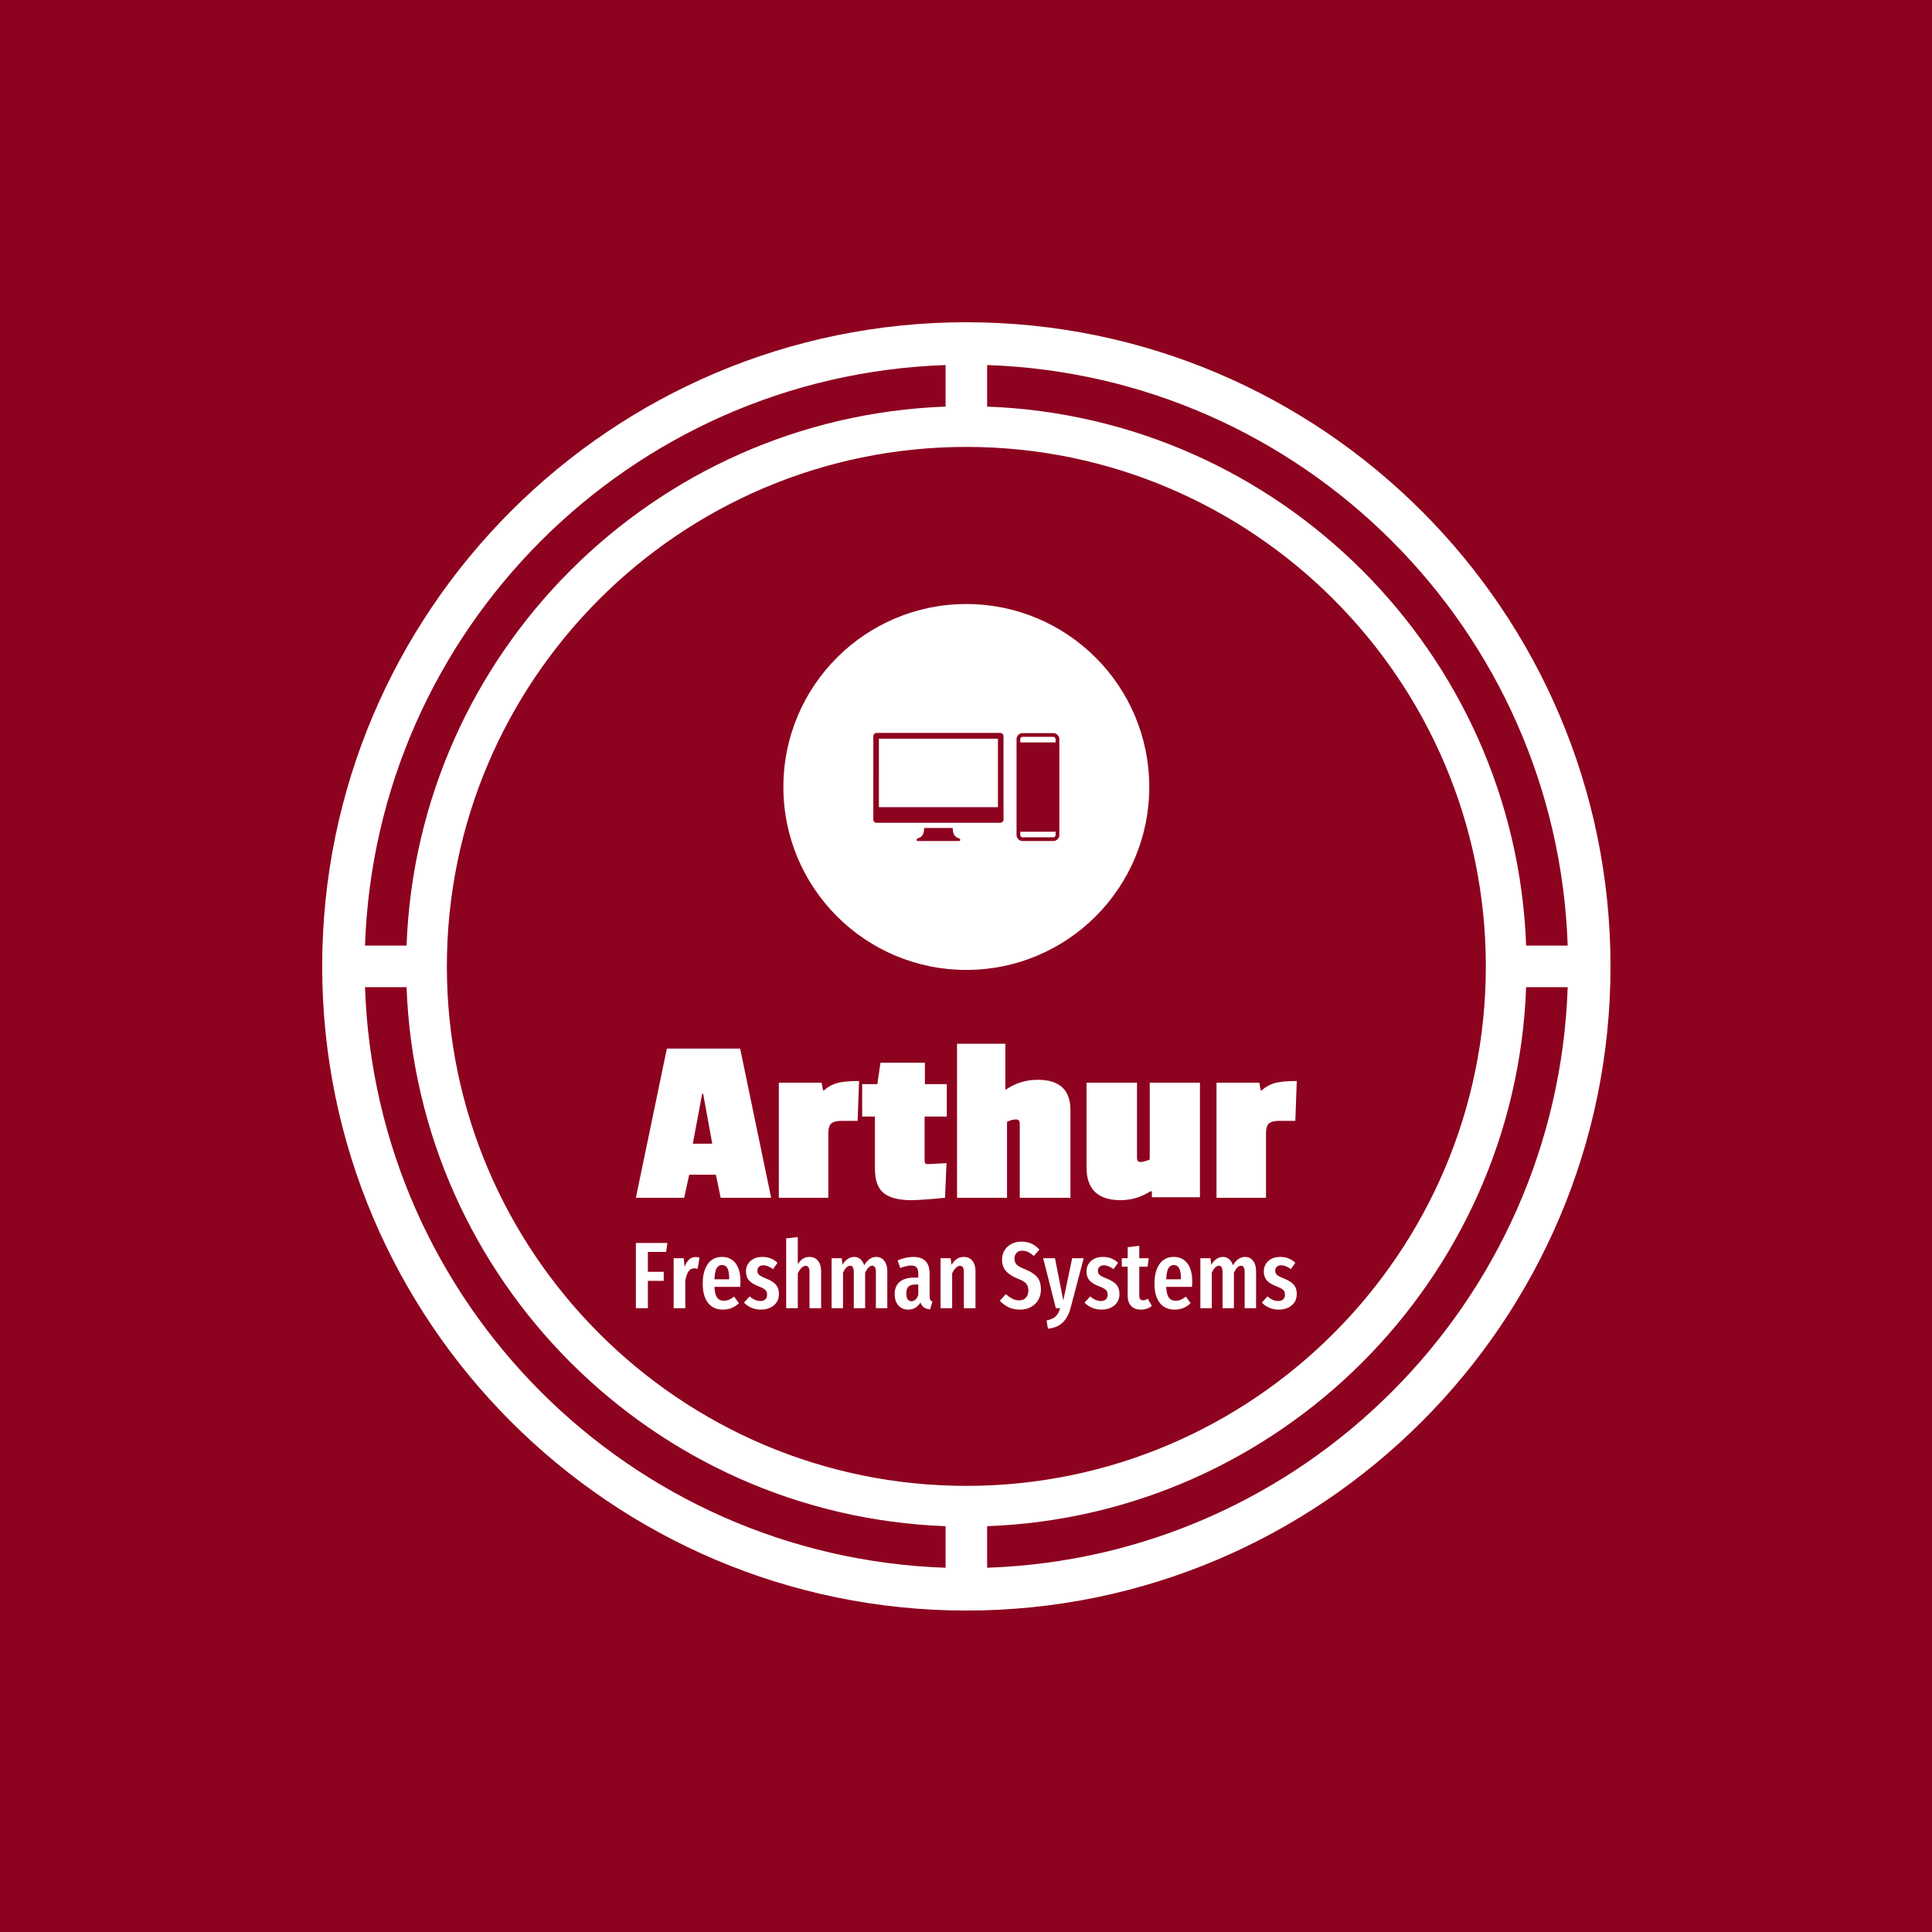 <svg xmlns="http://www.w3.org/2000/svg" version="1.1" xmlns:xlink="http://www.w3.org/1999/xlink" xmlns:svgjs="http://svgjs.dev/svgjs" width="1500" height="1500" viewBox="0 0 1500 1500"><rect width="1500" height="1500" fill="#8d021f"></rect><g transform="matrix(0.667,0,0,0.667,250,187.667)"><svg viewBox="0 0 320 360" data-background-color="#8d021f" preserveAspectRatio="xMidYMid meet" height="1687" width="1500" xmlns="http://www.w3.org/2000/svg" xmlns:xlink="http://www.w3.org/1999/xlink"><g id="tight-bounds" transform="matrix(1,0,0,1,0,0)"><svg viewBox="0 0 320 360" height="360" width="320"><g><svg></svg></g><g><svg viewBox="0 0 320 360" height="360" width="320"><g><path transform="translate(-25.806,-5.806) scale(10.323,10.323)" d="M18 33.5c8.55 0 15.5-6.95 15.5-15.5 0-8.55-6.95-15.5-15.5-15.5-8.55 0-15.5 6.95-15.5 15.5 0 8.55 6.95 15.5 15.5 15.5zM18.5 32.47v-1c7.04-0.26 12.71-5.93 12.97-12.97h1c-0.26 7.6-6.37 13.71-13.97 13.97zM18.5 3.53c7.6 0.26 13.71 6.37 13.97 13.97h-1c-0.26-7.04-5.93-12.71-12.97-12.97zM30.5 18c0 6.89-5.61 12.5-12.5 12.5-6.89 0-12.5-5.61-12.5-12.5 0-6.89 5.61-12.5 12.5-12.5 6.89 0 12.5 5.61 12.5 12.5zM17.5 3.53v1c-7.04 0.26-12.71 5.93-12.97 12.97h-1c0.26-7.6 6.37-13.71 13.97-13.97zM4.53 18.5c0.26 7.04 5.93 12.71 12.97 12.97v1c-7.6-0.26-13.71-6.37-13.97-13.97z" fill="#ffffff" fill-rule="nonzero" stroke="none" stroke-width="1" stroke-linecap="butt" stroke-linejoin="miter" stroke-miterlimit="10" stroke-dasharray="" stroke-dashoffset="0" font-family="none" font-weight="none" font-size="none" text-anchor="none" style="mix-blend-mode: normal" data-fill-palette-color="tertiary"></path></g><g transform="matrix(1,0,0,1,77.912,90)"><svg viewBox="0 0 164.176 180" height="180" width="164.176"><g><svg viewBox="0 0 192 210.506" height="180" width="164.176"><g transform="matrix(1,0,0,1,0,127.739)"><svg viewBox="0 0 192 82.767" height="82.767" width="192"><g id="textblocktransform"><svg viewBox="0 0 192 82.767" height="82.767" width="192" id="textblock"><g><svg viewBox="0 0 192 45.435" height="45.435" width="192"><g transform="matrix(1,0,0,1,0,0)"><svg width="192" viewBox="0 -32.05 137.54 32.55" height="45.435" data-palette-color="#ffffff"><path d="M21.7-31.05L28.15 0 17.65 0 16.65-4.8 11.1-4.8 10.05 0 0 0 6.45-31.05 21.7-31.05ZM11.85-11.25L15.9-11.25 14-21.65 13.8-21.65 11.85-11.25ZM40.05-13.4L40.05-13.4 40.05 0 29.75 0 29.75-23.95 38.65-23.95 38.95-22.35 39.15-22.35Q40.35-23.45 41.9-23.88 43.45-24.3 46.45-24.3L46.45-24.3 46.15-16 42.75-16Q41.25-16 40.65-15.45 40.05-14.9 40.05-13.4ZM57.3 0.5L57.3 0.5Q53.4 0.5 51.57-0.98 49.75-2.45 49.75-6.05L49.75-6.05 49.75-16.9 47.09-16.9 47.09-23.65 50.25-23.65 50.9-28.1 60.15-28.1 60.15-23.65 64.7-23.65 64.7-16.9 60.09-16.9 60.09-7.65Q60.09-7 60.7-7L60.7-7Q60.75-7 64.65-7.2L64.65-7.2 64.34 0Q59.34 0.5 57.3 0.5ZM83.64-24.55L83.64-24.55Q90.44-24.55 90.44-18.25L90.44-18.25 90.44 0 79.89 0 79.89-15.5Q79.89-16.3 79.07-16.3 78.24-16.3 77.24-15.8L77.24-15.8 77.24 0 66.84 0 66.84-32.05 76.89-32.05 76.89-22.45Q79.94-24.55 83.64-24.55ZM100.89 0.5L100.89 0.5Q93.79 0.5 93.79-6.3L93.79-6.3 93.79-23.95 104.29-23.95 104.29-8.25Q104.29-7.45 105.02-7.45 105.74-7.45 106.94-7.95L106.94-7.95 106.94-23.95 117.39-23.95 117.39-0.1 107.39-0.1 107.39-1.35 107.09-1.35Q104.19 0.5 100.89 0.5ZM131.14-13.4L131.14-13.4 131.14 0 120.84 0 120.84-23.95 129.74-23.95 130.04-22.35 130.24-22.35Q131.44-23.45 132.99-23.88 134.54-24.3 137.54-24.3L137.54-24.3 137.24-16 133.84-16Q132.34-16 131.74-15.45 131.14-14.9 131.14-13.4Z" opacity="1" transform="matrix(1,0,0,1,0,0)" fill="#ffffff" class="wordmark-text-0" data-fill-palette-color="primary" id="text-0"></path></svg></g></svg></g><g transform="matrix(1,0,0,1,0,56.161)"><svg viewBox="0 0 192 26.606" height="26.606" width="192"><g transform="matrix(1,0,0,1,0,0)"><svg width="192" viewBox="3 -37.65 349.96 48.5" height="26.606" data-palette-color="#ffffff"><path d="M9.35 0L3 0 3-34.55 19.7-34.55 19-29.8 9.35-29.8 9.35-19.25 17.75-19.25 17.75-14.5 9.35-14.5 9.35 0ZM34.65-27.1Q35.8-27.1 36.7-26.75L36.7-26.75 35.7-20.85Q34.7-21.1 33.85-21.1L33.85-21.1Q31.95-21.1 30.85-19.45 29.75-17.8 29.15-14.55L29.15-14.55 29.15 0 23 0 23-26.45 28.35-26.45 28.8-21.85Q30.65-27.1 34.65-27.1L34.65-27.1ZM58.4-13.85Q58.4-13.4 58.25-11.3L58.25-11.3 44.6-11.3Q44.8-7.2 46.02-5.58 47.25-3.95 49.5-3.95L49.5-3.95Q51.05-3.95 52.3-4.48 53.55-5 55-6.15L55-6.15 57.55-2.65Q54.05 0.75 49.15 0.75L49.15 0.75Q43.95 0.75 41.17-2.85 38.4-6.45 38.4-13L38.4-13Q38.4-19.55 41.05-23.35 43.7-27.15 48.55-27.15L48.55-27.15Q53.2-27.15 55.8-23.78 58.4-20.4 58.4-13.85L58.4-13.85ZM52.4-15.3L52.4-15.65Q52.4-19.4 51.5-21.13 50.6-22.85 48.6-22.85L48.6-22.85Q46.75-22.85 45.77-21.18 44.8-19.5 44.6-15.3L44.6-15.3 52.4-15.3ZM70.04-27.15Q74.74-27.15 77.99-24.05L77.99-24.05 75.64-20.7Q74.24-21.7 72.99-22.2 71.74-22.7 70.44-22.7L70.44-22.7Q68.99-22.7 68.17-21.93 67.34-21.15 67.34-19.8L67.34-19.8Q67.34-18.45 68.27-17.63 69.19-16.8 71.99-15.7L71.99-15.7Q75.44-14.35 77.09-12.5 78.74-10.65 78.74-7.55L78.74-7.55Q78.74-3.7 76.04-1.48 73.34 0.75 69.19 0.75L69.19 0.75Q66.49 0.75 64.22-0.23 61.94-1.2 60.24-2.95L60.24-2.95 63.24-6.25Q66.04-3.8 68.94-3.8L68.94-3.8Q70.59-3.8 71.54-4.67 72.49-5.55 72.49-7.1L72.49-7.1Q72.49-8.25 72.09-8.97 71.69-9.7 70.69-10.33 69.69-10.95 67.69-11.7L67.69-11.7Q64.24-13.05 62.77-14.85 61.29-16.65 61.29-19.45L61.29-19.45Q61.29-22.8 63.67-24.98 66.04-27.15 70.04-27.15L70.04-27.15ZM94.94-27.15Q97.79-27.15 99.44-25.1 101.09-23.05 101.09-19.6L101.09-19.6 101.09 0 94.94 0 94.94-18.9Q94.94-20.8 94.42-21.63 93.89-22.45 92.89-22.45L92.89-22.45Q90.79-22.45 88.74-18.5L88.74-18.5 88.74 0 82.59 0 82.59-37 88.74-37.65 88.74-23.3Q89.99-25.25 91.47-26.2 92.94-27.15 94.94-27.15L94.94-27.15ZM130.29-27.15Q132.94-27.15 134.54-25.1 136.14-23.05 136.14-19.6L136.14-19.6 136.14 0 130.09 0 130.09-18.95Q130.09-20.85 129.59-21.68 129.09-22.5 128.14-22.5L128.14-22.5Q126.19-22.5 124.39-18.8L124.39-18.8 124.39 0 118.39 0 118.39-18.95Q118.39-22.5 116.49-22.5L116.49-22.5Q114.44-22.5 112.69-18.8L112.69-18.8 112.69 0 106.64 0 106.64-26.45 111.99-26.45 112.39-23.05Q114.99-27.15 118.64-27.15L118.64-27.15Q120.49-27.15 121.84-26 123.19-24.85 123.89-22.75L123.89-22.75Q126.54-27.15 130.29-27.15L130.29-27.15ZM158.54-6.4Q158.54-5.1 158.89-4.48 159.24-3.85 160.04-3.45L160.04-3.45 158.79 0.65Q156.74 0.4 155.51-0.45 154.29-1.3 153.69-3.05L153.69-3.05Q151.39 0.75 147.24 0.75L147.24 0.75Q143.94 0.75 141.99-1.48 140.04-3.7 140.04-7.4L140.04-7.4Q140.04-11.7 142.71-13.95 145.39-16.2 150.49-16.2L150.49-16.2 152.54-16.2 152.54-18.05Q152.54-20.55 151.66-21.58 150.79-22.6 148.84-22.6L148.84-22.6Q146.49-22.6 142.99-21.3L142.99-21.3 141.59-25.3Q143.59-26.2 145.74-26.68 147.89-27.15 149.84-27.15L149.84-27.15Q158.54-27.15 158.54-18.35L158.54-18.35 158.54-6.4ZM148.89-3.7Q151.29-3.7 152.54-7L152.54-7 152.54-12.55 151.09-12.55Q148.54-12.55 147.36-11.4 146.19-10.25 146.19-7.85L146.19-7.85Q146.19-5.8 146.89-4.75 147.59-3.7 148.89-3.7L148.89-3.7ZM176.68-27.15Q179.53-27.15 181.18-25.1 182.83-23.05 182.83-19.6L182.83-19.6 182.83 0 176.68 0 176.68-18.9Q176.68-20.8 176.16-21.63 175.63-22.45 174.63-22.45L174.63-22.45Q172.53-22.45 170.48-18.5L170.48-18.5 170.48 0 164.33 0 164.33-26.45 169.68-26.45 170.13-23Q171.48-25.1 173.01-26.13 174.53-27.15 176.68-27.15L176.68-27.15ZM207.13-35.25Q210.13-35.25 212.43-34.2 214.73-33.15 216.68-31.05L216.68-31.05 213.73-27.65Q212.18-29.05 210.7-29.75 209.23-30.45 207.58-30.45L207.58-30.45Q205.68-30.45 204.58-29.28 203.48-28.1 203.48-26.2L203.48-26.2Q203.48-24.3 204.63-23.1 205.78-21.9 209.13-20.6L209.13-20.6Q213.43-18.85 215.45-16.5 217.48-14.15 217.48-9.85L217.48-9.85Q217.48-6.9 216.13-4.48 214.78-2.05 212.25-0.65 209.73 0.75 206.38 0.75L206.38 0.75Q202.93 0.75 200.38-0.48 197.83-1.7 195.73-3.95L195.73-3.95 198.93-7.45Q200.73-5.85 202.38-5 204.03-4.15 205.98-4.15L205.98-4.15Q208.28-4.15 209.55-5.58 210.83-7 210.83-9.45L210.83-9.45Q210.83-11.6 209.7-12.98 208.58-14.35 205.53-15.5L205.53-15.5Q200.93-17.35 198.9-19.75 196.88-22.15 196.88-25.75L196.88-25.75Q196.88-28.5 198.2-30.65 199.53-32.8 201.88-34.02 204.23-35.25 207.13-35.25L207.13-35.25ZM240.13-26.45L233.13 0.1Q231.83 4.9 228.93 7.65 226.03 10.4 221.18 10.85L221.18 10.85 220.48 6.5Q223.63 5.85 225.2 4.42 226.78 3 227.68 0L227.68 0 225.38 0 218.68-26.45 224.93-26.45 229.33-4.1 234.03-26.45 240.13-26.45ZM250.37-27.15Q255.07-27.15 258.32-24.05L258.32-24.05 255.97-20.7Q254.57-21.7 253.32-22.2 252.07-22.7 250.77-22.7L250.77-22.7Q249.32-22.7 248.5-21.93 247.67-21.15 247.67-19.8L247.67-19.8Q247.67-18.45 248.6-17.63 249.52-16.8 252.32-15.7L252.32-15.7Q255.77-14.35 257.42-12.5 259.07-10.65 259.07-7.55L259.07-7.55Q259.07-3.7 256.37-1.48 253.67 0.75 249.52 0.75L249.52 0.75Q246.82 0.75 244.55-0.23 242.27-1.2 240.57-2.95L240.57-2.95 243.57-6.25Q246.37-3.8 249.27-3.8L249.27-3.8Q250.92-3.8 251.87-4.67 252.82-5.55 252.82-7.1L252.82-7.1Q252.82-8.25 252.42-8.97 252.02-9.7 251.02-10.33 250.02-10.95 248.02-11.7L248.02-11.7Q244.57-13.05 243.1-14.85 241.62-16.65 241.62-19.45L241.62-19.45Q241.62-22.8 244-24.98 246.37-27.15 250.37-27.15L250.37-27.15ZM274.07-5L276.22-1.2Q273.77 0.75 270.47 0.75L270.47 0.75Q267.02 0.75 265.22-1.23 263.42-3.2 263.42-6.6L263.42-6.6 263.42-22 260.32-22 260.32-26.45 263.42-26.45 263.42-32.3 269.57-33.05 269.57-26.45 274.57-26.45 273.97-22 269.57-22 269.57-6.6Q269.57-4.2 271.62-4.2L271.62-4.2Q272.27-4.2 272.77-4.38 273.27-4.55 274.07-5L274.07-5ZM297.62-13.85Q297.62-13.4 297.47-11.3L297.47-11.3 283.82-11.3Q284.02-7.2 285.24-5.58 286.47-3.95 288.72-3.95L288.72-3.95Q290.27-3.95 291.52-4.48 292.77-5 294.22-6.15L294.22-6.15 296.77-2.65Q293.27 0.75 288.37 0.75L288.37 0.75Q283.17 0.75 280.39-2.85 277.62-6.45 277.62-13L277.62-13Q277.62-19.55 280.27-23.35 282.92-27.15 287.77-27.15L287.77-27.15Q292.42-27.15 295.02-23.78 297.62-20.4 297.62-13.85L297.62-13.85ZM291.62-15.3L291.62-15.65Q291.62-19.4 290.72-21.13 289.82-22.85 287.82-22.85L287.82-22.85Q285.97-22.85 284.99-21.18 284.02-19.5 283.82-15.3L283.82-15.3 291.62-15.3ZM325.57-27.15Q328.22-27.15 329.82-25.1 331.42-23.05 331.42-19.6L331.42-19.6 331.42 0 325.37 0 325.37-18.95Q325.37-20.85 324.87-21.68 324.37-22.5 323.42-22.5L323.42-22.5Q321.47-22.5 319.67-18.8L319.67-18.8 319.67 0 313.67 0 313.67-18.95Q313.67-22.5 311.77-22.5L311.77-22.5Q309.72-22.5 307.97-18.8L307.97-18.8 307.97 0 301.92 0 301.92-26.45 307.27-26.45 307.67-23.05Q310.27-27.15 313.92-27.15L313.92-27.15Q315.77-27.15 317.12-26 318.47-24.85 319.17-22.75L319.17-22.75Q321.82-27.15 325.57-27.15L325.57-27.15ZM344.26-27.15Q348.96-27.15 352.21-24.05L352.21-24.05 349.86-20.7Q348.46-21.7 347.21-22.2 345.96-22.7 344.66-22.7L344.66-22.7Q343.21-22.7 342.39-21.93 341.56-21.15 341.56-19.8L341.56-19.8Q341.56-18.45 342.49-17.63 343.41-16.8 346.21-15.7L346.21-15.7Q349.66-14.35 351.31-12.5 352.96-10.65 352.96-7.55L352.96-7.55Q352.96-3.7 350.26-1.48 347.56 0.75 343.41 0.75L343.41 0.75Q340.71 0.75 338.44-0.23 336.16-1.2 334.46-2.95L334.46-2.95 337.46-6.25Q340.26-3.8 343.16-3.8L343.16-3.8Q344.81-3.8 345.76-4.67 346.71-5.55 346.71-7.1L346.71-7.1Q346.71-8.25 346.31-8.97 345.91-9.7 344.91-10.33 343.91-10.95 341.91-11.7L341.91-11.7Q338.46-13.05 336.99-14.85 335.51-16.65 335.51-19.45L335.51-19.45Q335.51-22.8 337.89-24.98 340.26-27.15 344.26-27.15L344.26-27.15Z" opacity="1" transform="matrix(1,0,0,1,0,0)" fill="#ffffff" class="slogan-text-1" data-fill-palette-color="secondary" id="text-1"></path></svg></g></svg></g></svg></g></svg></g><g transform="matrix(1,0,0,1,42.857,0)"><svg viewBox="0 0 106.286 106.286" height="106.286" width="106.286"><g><svg></svg></g><g id="icon-0"><svg viewBox="0 0 106.286 106.286" height="106.286" width="106.286"><g><path d="M0 53.143c0-29.35 23.793-53.143 53.143-53.143 29.35 0 53.143 23.793 53.143 53.143 0 29.35-23.793 53.143-53.143 53.143-29.35 0-53.143-23.793-53.143-53.143zM53.143 102.189c27.087 0 49.046-21.959 49.046-49.046 0-27.087-21.959-49.046-49.046-49.046-27.087 0-49.046 21.959-49.046 49.046 0 27.087 21.959 49.046 49.046 49.046z" data-fill-palette-color="accent" fill="#ffffff" stroke="transparent"></path><ellipse rx="52.612" ry="52.612" cx="53.143" cy="53.143" fill="#ffffff" stroke="transparent" stroke-width="0" fill-opacity="1" data-fill-palette-color="accent"></ellipse></g><g transform="matrix(1,0,0,1,26.123,37.445)"><svg viewBox="0 0 54.039 31.397" height="31.397" width="54.039"><g><svg version="1.1" xmlns="http://www.w3.org/2000/svg" xmlns:xlink="http://www.w3.org/1999/xlink" x="0" y="0" viewBox="0 0 100 58.1" enable-background="new 0 0 100 58.1" xml:space="preserve" width="54.039" height="31.397" class="icon-cg-0" data-fill-palette-color="quaternary" id="cg-0"><path d="M69.987 1.618C69.919 0.714 69.172 0 68.25 0H1.75C0.828 0 0.081 0.714 0.013 1.618L0 46.55c0 0.967 0.783 1.75 1.75 1.75h66.5c0.967 0 1.75-0.783 1.75-1.75L69.987 1.618zM3 3.1h64v36.8H3V3.1z" fill="#8d021f" data-fill-palette-color="quaternary"></path><path d="M46.2 56.7c-2.8-0.7-3.5-2.801-3.5-5.601H27.3c0 2.8-0.7 4.9-3.5 5.601-0.679 0.169-0.7 1.399 0 1.399H35h11.2C46.9 58.1 46.879 56.869 46.2 56.7z" fill="#8d021f" data-fill-palette-color="quaternary"></path><path d="M97 0.1h-3H83h-3c-1.517 0-3 1.718-3 3v2 1 46 1 2c0 1.282 1.483 3 3 3h3 11 3c1.517 0 3-1.718 3-3v-2-1-46-1-2C100 1.817 98.517 0.1 97 0.1zM98.001 55.083C97.961 55.394 97.365 56.1 97 56.1h-3H83h-3c-0.365 0-0.961-0.706-1.001-1.017L79 53.1h19L98.001 55.083zM79 5.1l-0.001-1.983C79.039 2.806 79.635 2.1 80 2.1h3 11 3c0.365 0 0.961 0.706 1.001 1.017L98 5.1H79z" fill="#8d021f" data-fill-palette-color="quaternary"></path></svg></g></svg></g></svg></g></svg></g><g></g></svg></g></svg></g></svg></g><defs></defs></svg><rect width="320" height="360" fill="none" stroke="none" visibility="hidden"></rect></g></svg></g></svg>
